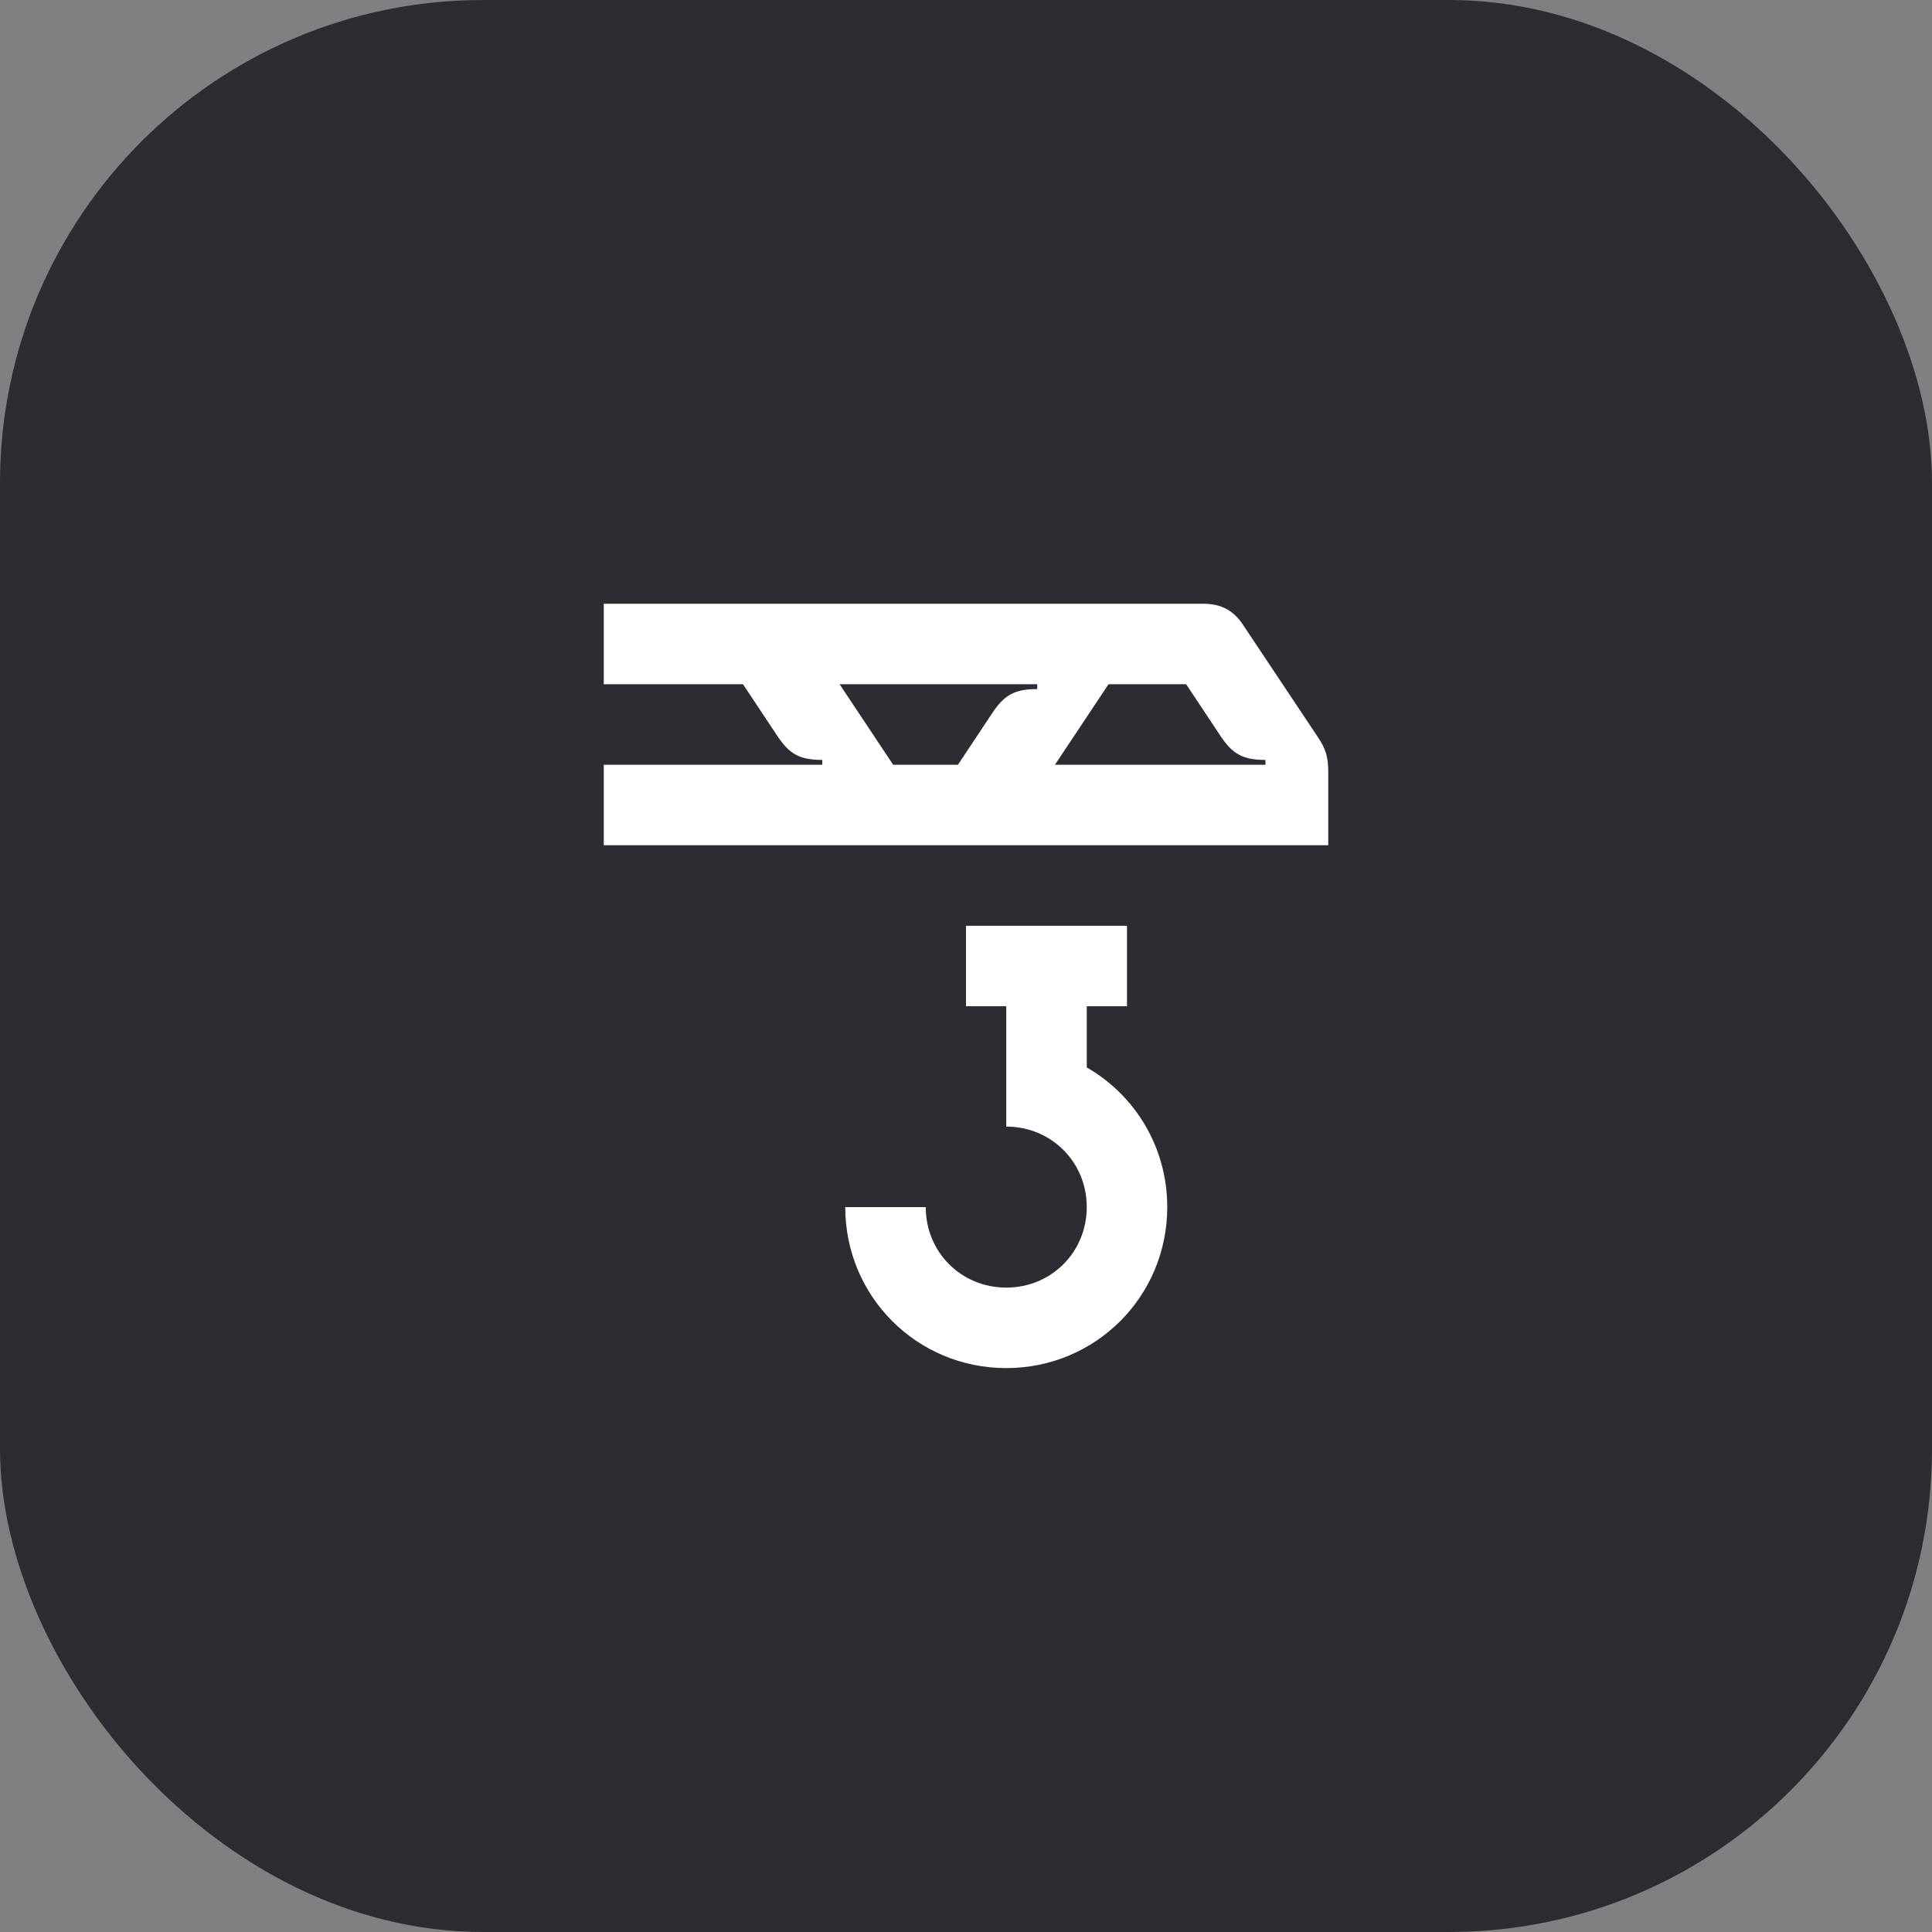 <svg width="48" height="48" viewBox="0 0 48 48" fill="none" xmlns="http://www.w3.org/2000/svg">
<rect x="0" y="0" width="48" height="48" fill="#808080" stroke="none"/>
<rect width="48" height="48" rx="12" fill="#2B2D33"/>
<path d="M27 26.52V25H28V23H24V25H25V27.99C26.12 27.99 27 28.87 27 29.99C27 31.11 26.12 31.99 25 31.99C23.88 31.99 23 31.11 23 29.99H21C21 32.21 22.78 33.99 25 33.99C27.22 33.99 29 32.21 29 29.99C29 28.5 28.2 27.21 27 26.52Z" fill="white"/>
<path d="M32.74 18.31L30.88 15.52C30.65 15.17 30.34 15 29.9 15H15V17H18.46L19.31 18.28C19.61 18.73 19.86 18.88 20.43 18.88V19H15V21H33V19.2C33 18.8 32.94 18.61 32.74 18.31ZM24.65 17.72L23.8 19H22.19L20.86 17H25.77V17.12C25.2 17.12 24.95 17.27 24.65 17.72ZM31.44 19H26.21L27.54 17H29.47L30.32 18.28C30.62 18.73 30.87 18.88 31.44 18.88V19Z" fill="white"/>
</svg>
